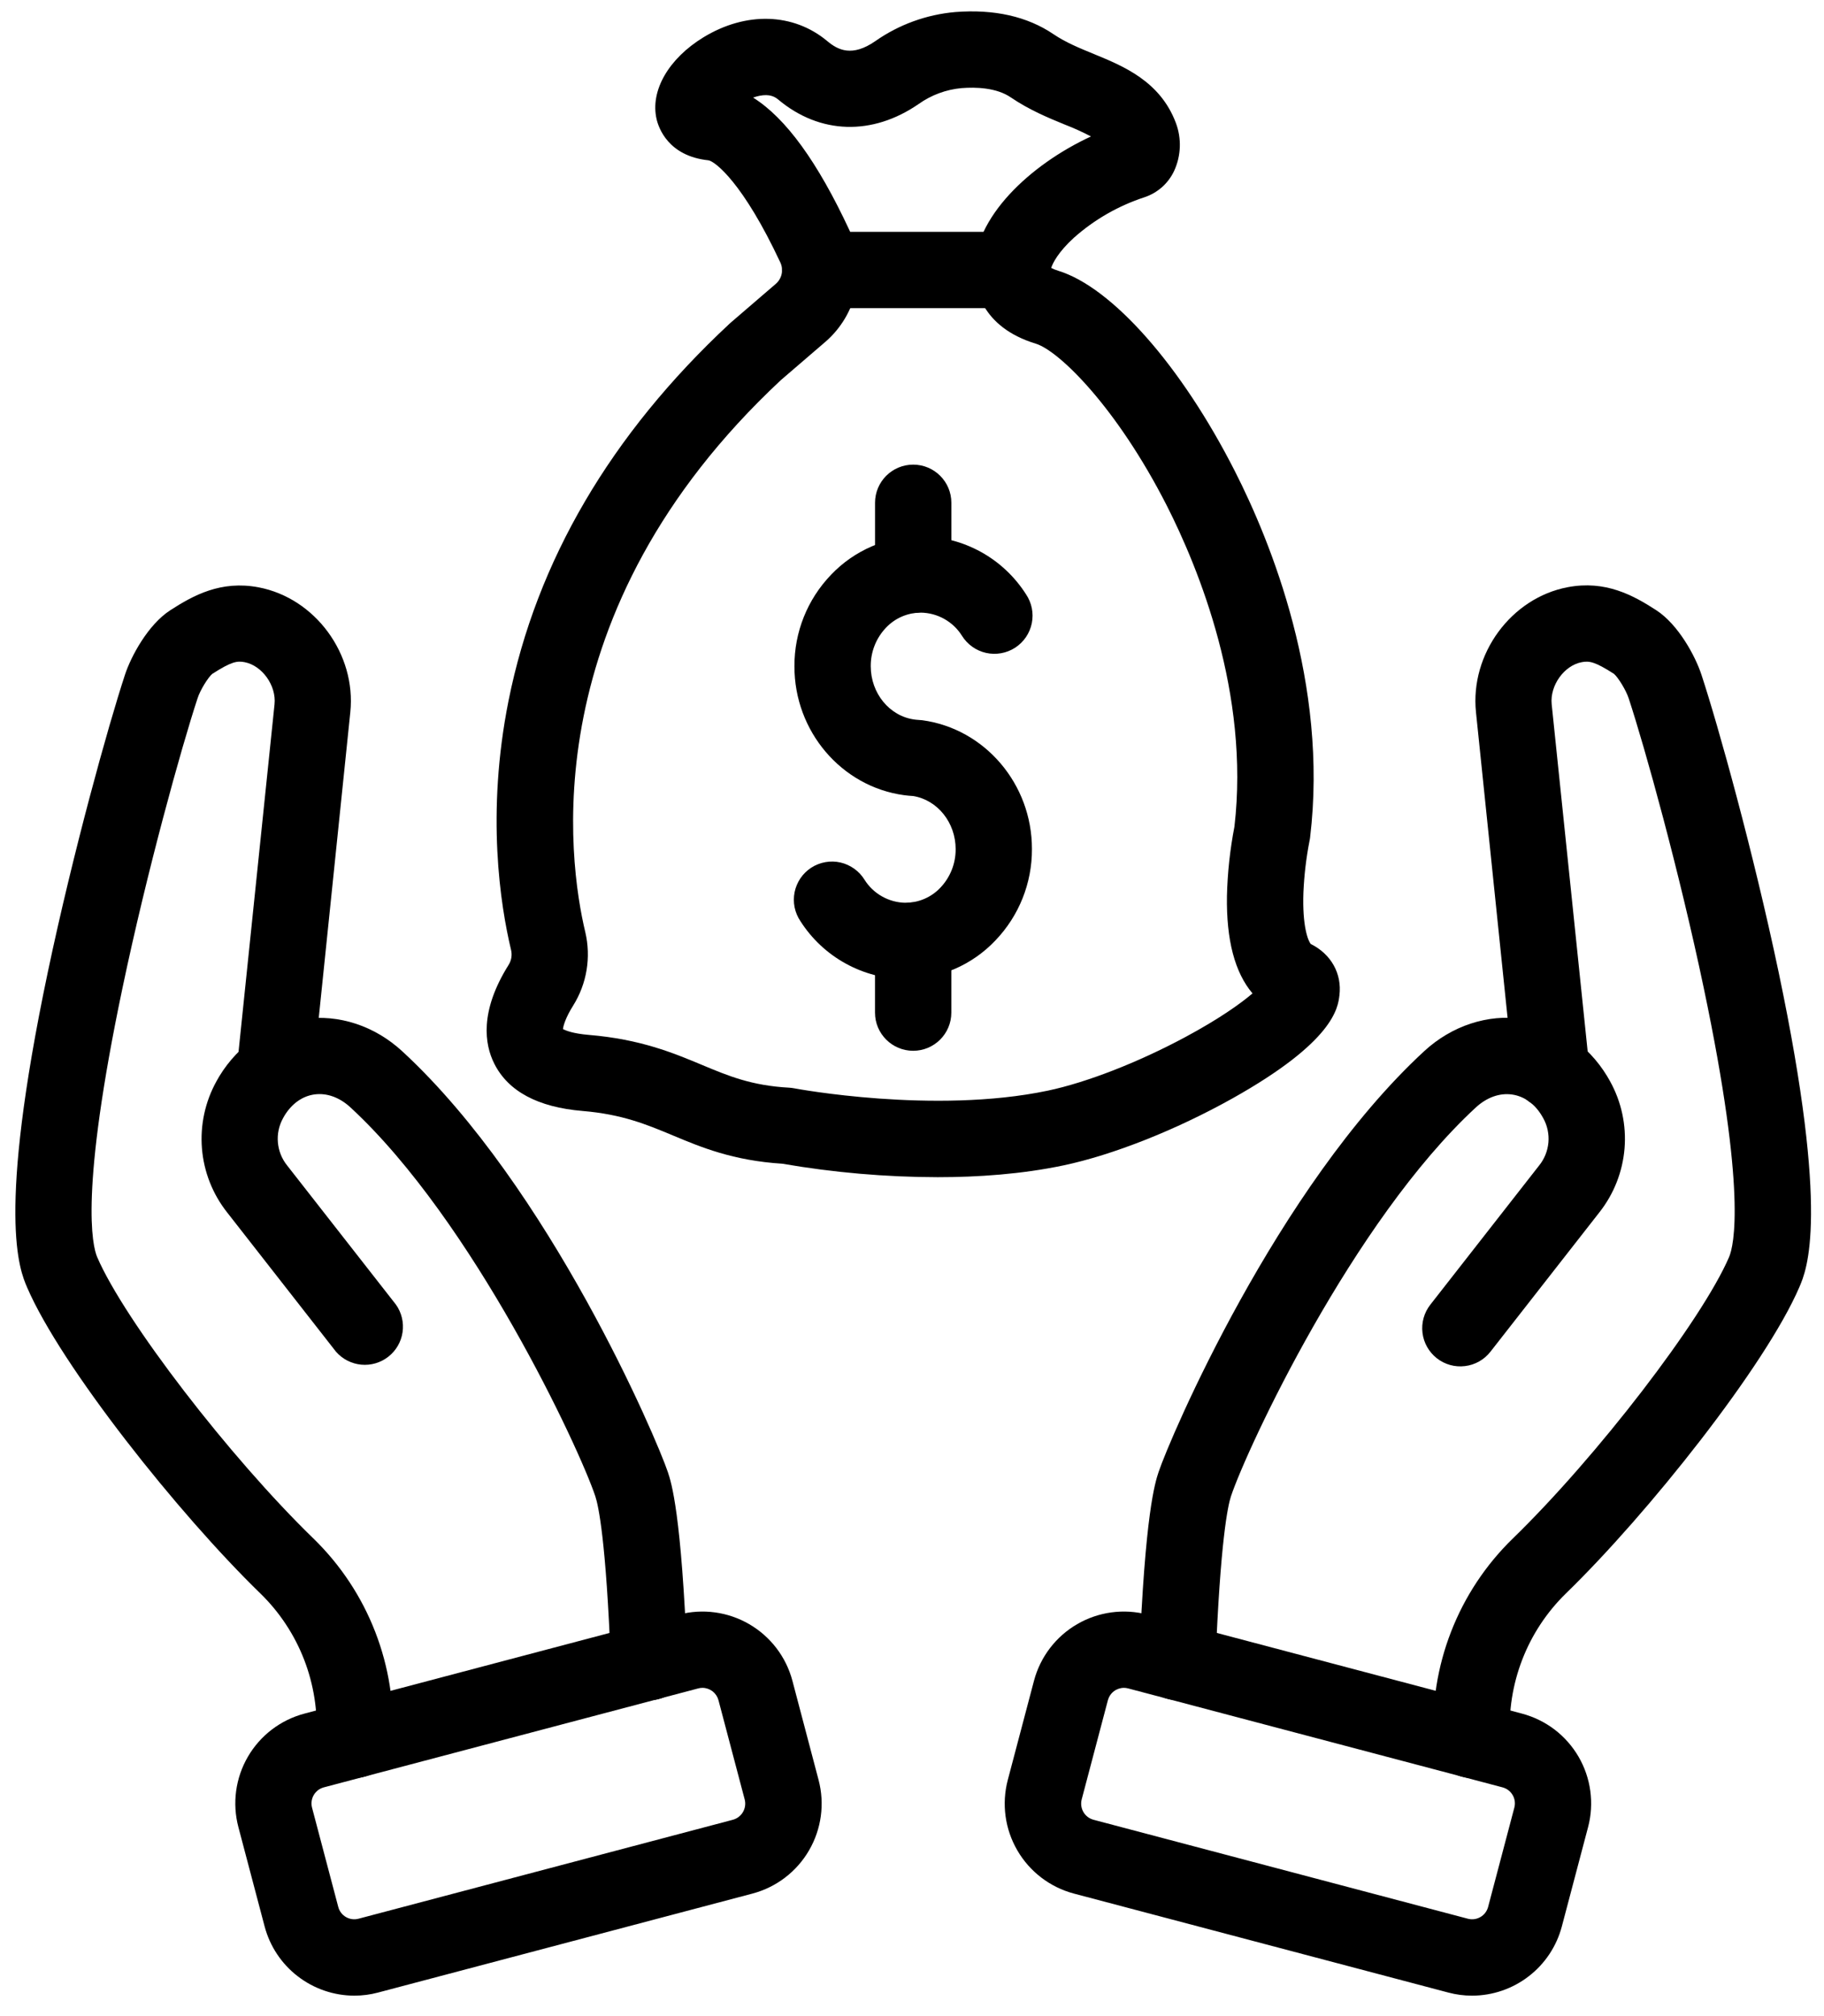 <svg width="57" height="63" viewBox="0 0 57 63" fill="none" xmlns="http://www.w3.org/2000/svg">
<path d="M11.079 55.561H11.013C10.698 55.544 10.402 55.402 10.19 55.167C9.979 54.931 9.87 54.622 9.887 54.306C9.936 53.474 9.805 52.641 9.505 51.864C9.204 51.086 8.74 50.382 8.144 49.8C5.571 47.303 1.904 42.681 0.848 40.231C0.611 39.681 -0.11 38.007 1.493 30.382C2.283 26.627 3.38 22.682 3.907 21.08C4.091 20.52 4.621 19.521 5.323 19.068C6.04 18.605 6.903 18.129 8.081 18.353C9.849 18.69 11.136 20.439 10.947 22.257L9.784 33.52C9.75 33.834 9.593 34.121 9.348 34.319C9.103 34.517 8.789 34.61 8.476 34.578C8.162 34.545 7.874 34.39 7.675 34.146C7.475 33.902 7.381 33.589 7.412 33.275L8.579 22.008C8.64 21.424 8.193 20.797 7.641 20.691C7.41 20.648 7.234 20.671 6.63 21.06C6.507 21.165 6.258 21.556 6.173 21.823C5.663 23.373 4.598 27.204 3.828 30.871C2.486 37.26 2.884 38.926 3.038 39.285C3.89 41.26 7.178 45.538 9.804 48.085C10.645 48.905 11.3 49.896 11.725 50.991C12.15 52.086 12.335 53.259 12.268 54.432C12.252 54.737 12.12 55.023 11.899 55.233C11.677 55.444 11.384 55.561 11.079 55.561Z" fill="black"/>
<path d="M20.281 53.128C19.973 53.128 19.677 53.009 19.454 52.795C19.232 52.582 19.101 52.29 19.089 51.982C18.94 48.123 18.699 47.042 18.604 46.757C18.106 45.262 14.798 38.156 10.951 34.604C10.61 34.289 10.21 34.145 9.821 34.2C9.448 34.253 9.118 34.488 8.889 34.864C8.877 34.886 8.859 34.914 8.844 34.944C8.717 35.174 8.661 35.437 8.684 35.699C8.707 35.961 8.806 36.21 8.97 36.415L12.375 40.769C12.551 41.019 12.624 41.327 12.58 41.629C12.536 41.932 12.377 42.206 12.136 42.394C11.896 42.583 11.592 42.672 11.288 42.643C10.984 42.614 10.702 42.47 10.501 42.24L7.098 37.886C6.644 37.312 6.37 36.616 6.311 35.887C6.252 35.157 6.41 34.427 6.765 33.787C6.793 33.736 6.823 33.684 6.853 33.633C7.455 32.644 8.418 31.994 9.494 31.841C10.588 31.687 11.711 32.056 12.575 32.855C17.177 37.102 20.526 44.966 20.872 46.005C20.977 46.32 21.296 47.277 21.477 51.893C21.483 52.049 21.459 52.206 21.405 52.352C21.351 52.499 21.268 52.634 21.162 52.749C21.055 52.864 20.927 52.957 20.785 53.023C20.643 53.088 20.489 53.125 20.333 53.132L20.281 53.128Z" fill="black"/>
<path d="M11.071 62.361C10.431 62.359 9.81 62.146 9.304 61.755C8.797 61.365 8.434 60.818 8.27 60.2L7.45 57.095C7.253 56.351 7.36 55.559 7.747 54.894C8.134 54.228 8.77 53.744 9.514 53.547L21.214 50.454C21.958 50.258 22.749 50.366 23.414 50.753C24.079 51.139 24.564 51.774 24.762 52.517L25.581 55.622C25.777 56.366 25.669 57.157 25.282 57.822C24.896 58.487 24.261 58.972 23.518 59.17L11.817 62.263C11.574 62.328 11.323 62.361 11.071 62.361ZM21.952 52.742C21.907 52.742 21.862 52.748 21.819 52.76L10.119 55.852C10.053 55.87 9.991 55.9 9.937 55.941C9.883 55.983 9.838 56.034 9.804 56.093C9.77 56.151 9.748 56.216 9.739 56.284C9.73 56.351 9.734 56.419 9.751 56.485L10.571 59.59C10.606 59.722 10.693 59.836 10.811 59.904C10.93 59.973 11.07 59.992 11.203 59.957L22.904 56.864C23.036 56.828 23.148 56.742 23.217 56.624C23.286 56.505 23.306 56.364 23.272 56.232L22.452 53.127C22.422 53.017 22.357 52.92 22.267 52.85C22.177 52.781 22.067 52.743 21.953 52.742H21.952Z" fill="black"/>
<path d="M45.994 55.56C45.688 55.561 45.395 55.444 45.173 55.234C44.951 55.024 44.818 54.737 44.801 54.432C44.734 53.259 44.92 52.086 45.345 50.991C45.77 49.896 46.425 48.905 47.266 48.085C49.892 45.537 53.18 41.26 54.032 39.285C54.186 38.926 54.585 37.26 53.242 30.871C52.472 27.204 51.407 23.373 50.897 21.823C50.809 21.556 50.563 21.165 50.439 21.059C49.836 20.67 49.66 20.648 49.428 20.692C48.877 20.796 48.43 21.424 48.49 22.007L49.658 33.275C49.683 33.435 49.675 33.598 49.635 33.754C49.594 33.911 49.523 34.058 49.424 34.186C49.325 34.314 49.202 34.42 49.06 34.499C48.919 34.578 48.763 34.627 48.602 34.643C48.441 34.66 48.279 34.644 48.125 34.596C47.97 34.547 47.827 34.468 47.705 34.363C47.582 34.258 47.482 34.129 47.41 33.984C47.339 33.839 47.298 33.681 47.289 33.519L46.124 22.253C45.937 20.436 47.222 18.685 48.989 18.349C50.172 18.125 51.035 18.601 51.752 19.064C52.455 19.518 52.984 20.518 53.168 21.077C53.695 22.678 54.792 26.623 55.582 30.378C57.185 38.004 56.464 39.677 56.227 40.227C55.171 42.677 51.504 47.299 48.932 49.795C48.336 50.378 47.871 51.082 47.571 51.859C47.27 52.637 47.139 53.47 47.188 54.302C47.205 54.618 47.096 54.928 46.885 55.163C46.673 55.398 46.377 55.54 46.062 55.557L45.994 55.56Z" fill="black"/>
<path d="M36.792 53.127H36.744C36.588 53.121 36.434 53.084 36.292 53.019C36.15 52.953 36.022 52.86 35.915 52.745C35.809 52.63 35.726 52.495 35.672 52.349C35.618 52.202 35.593 52.045 35.6 51.889C35.781 47.276 36.1 46.319 36.205 46.001C36.551 44.958 39.9 37.099 44.502 32.851C45.366 32.053 46.489 31.683 47.583 31.837C48.662 31.986 49.622 32.64 50.221 33.626C50.254 33.682 50.284 33.734 50.314 33.787C50.669 34.427 50.826 35.157 50.767 35.887C50.707 36.616 50.433 37.312 49.979 37.886L46.576 42.239C46.381 42.489 46.095 42.65 45.781 42.688C45.467 42.727 45.151 42.639 44.902 42.444C44.653 42.249 44.491 41.964 44.453 41.65C44.414 41.336 44.502 41.02 44.697 40.77L48.1 36.417C48.265 36.212 48.364 35.963 48.388 35.702C48.411 35.441 48.356 35.178 48.23 34.948C48.212 34.916 48.195 34.887 48.179 34.86C47.955 34.487 47.623 34.254 47.251 34.202C46.863 34.147 46.462 34.291 46.12 34.606C42.273 38.157 38.966 45.263 38.467 46.758C38.373 47.043 38.135 48.125 37.983 51.984C37.97 52.291 37.84 52.582 37.617 52.795C37.395 53.008 37.1 53.127 36.792 53.127Z" fill="black"/>
<path d="M46.002 62.361C45.751 62.361 45.5 62.328 45.257 62.263L33.556 59.17C32.813 58.972 32.178 58.487 31.792 57.822C31.405 57.157 31.297 56.366 31.493 55.622L32.313 52.517C32.511 51.774 32.995 51.139 33.66 50.753C34.325 50.366 35.116 50.258 35.86 50.454L47.561 53.547C47.929 53.645 48.275 53.813 48.579 54.044C48.882 54.275 49.137 54.564 49.329 54.893C49.521 55.223 49.646 55.587 49.697 55.965C49.748 56.343 49.725 56.727 49.627 57.096L48.807 60.2C48.643 60.818 48.28 61.365 47.773 61.755C47.267 62.146 46.646 62.359 46.006 62.361H46.002ZM35.121 52.742C35.008 52.743 34.897 52.781 34.807 52.85C34.717 52.92 34.652 53.017 34.622 53.127L33.802 56.232C33.769 56.364 33.788 56.505 33.857 56.624C33.926 56.742 34.038 56.828 34.171 56.864L45.871 59.957C46.004 59.992 46.145 59.973 46.263 59.904C46.382 59.836 46.468 59.722 46.503 59.59L47.323 56.485C47.34 56.419 47.345 56.351 47.336 56.284C47.327 56.216 47.304 56.151 47.27 56.093C47.236 56.034 47.191 55.983 47.137 55.941C47.083 55.9 47.021 55.87 46.955 55.852L35.255 52.76C35.211 52.748 35.165 52.742 35.119 52.742L35.121 52.742Z" fill="black"/>
<path d="M28.3 30.595C27.645 30.593 27.001 30.425 26.427 30.109C25.852 29.793 25.367 29.338 25.014 28.786C24.925 28.654 24.863 28.507 24.831 28.351C24.8 28.195 24.8 28.035 24.831 27.879C24.863 27.724 24.925 27.576 25.014 27.444C25.103 27.313 25.218 27.201 25.351 27.114C25.484 27.028 25.634 26.969 25.79 26.941C25.946 26.913 26.107 26.916 26.262 26.951C26.416 26.986 26.563 27.052 26.692 27.144C26.822 27.236 26.931 27.353 27.015 27.488C27.151 27.706 27.341 27.887 27.566 28.013C27.79 28.139 28.043 28.207 28.3 28.21C28.504 28.209 28.706 28.167 28.893 28.085C29.081 28.004 29.249 27.885 29.389 27.736C29.697 27.412 29.867 26.981 29.864 26.534C29.864 25.705 29.298 25 28.54 24.875C28.445 24.87 28.349 24.86 28.254 24.848C26.297 24.583 24.822 22.852 24.826 20.82C24.821 19.756 25.23 18.732 25.966 17.965C26.328 17.583 26.763 17.28 27.246 17.072C27.729 16.865 28.249 16.758 28.775 16.759C29.43 16.761 30.075 16.928 30.649 17.244C31.223 17.56 31.708 18.015 32.061 18.567C32.15 18.699 32.212 18.847 32.244 19.002C32.275 19.158 32.275 19.318 32.244 19.474C32.212 19.63 32.15 19.778 32.061 19.909C31.972 20.04 31.857 20.152 31.724 20.239C31.591 20.325 31.442 20.384 31.285 20.412C31.129 20.44 30.968 20.437 30.814 20.402C30.659 20.367 30.512 20.302 30.383 20.209C30.253 20.117 30.144 20 30.06 19.865C29.924 19.647 29.734 19.467 29.509 19.341C29.285 19.215 29.032 19.147 28.775 19.144C28.571 19.144 28.369 19.187 28.181 19.268C27.994 19.349 27.825 19.468 27.685 19.617C27.377 19.941 27.207 20.372 27.211 20.82C27.211 21.663 27.797 22.379 28.576 22.484C28.621 22.491 28.667 22.494 28.71 22.497C28.747 22.498 28.784 22.501 28.82 22.506C30.777 22.77 32.252 24.502 32.248 26.531C32.253 27.594 31.844 28.618 31.108 29.386C30.747 29.768 30.312 30.072 29.829 30.28C29.346 30.488 28.826 30.595 28.3 30.595Z" fill="black"/>
<path d="M29.73 15.711C29.73 15.052 29.196 14.519 28.537 14.519C27.879 14.519 27.345 15.052 27.345 15.711V17.963C27.345 18.622 27.879 19.155 28.537 19.155C29.196 19.155 29.73 18.622 29.73 17.963V15.711Z" fill="black"/>
<path d="M29.729 29.391C29.729 28.732 29.195 28.198 28.536 28.198C27.878 28.198 27.344 28.732 27.344 29.391V31.643C27.344 32.301 27.878 32.835 28.536 32.835C29.195 32.835 29.729 32.301 29.729 31.643V29.391Z" fill="black"/>
<path d="M29.301 36.785C27.674 36.782 26.05 36.641 24.447 36.364C22.907 36.267 21.904 35.848 21.019 35.477C20.208 35.139 19.443 34.819 18.206 34.716C16.806 34.599 15.877 34.1 15.444 33.233C15.146 32.637 14.979 31.612 15.891 30.156C15.935 30.087 15.965 30.01 15.979 29.929C15.992 29.848 15.99 29.766 15.971 29.686C15.638 28.293 15.186 25.429 15.892 21.895C16.765 17.535 19.086 13.573 22.793 10.12L22.828 10.088L24.238 8.875C24.333 8.795 24.399 8.686 24.426 8.565C24.453 8.444 24.439 8.317 24.387 8.205C23.226 5.722 22.357 5.052 22.143 5.01C20.877 4.879 20.578 3.987 20.517 3.717C20.316 2.834 20.893 1.831 21.986 1.164C23.314 0.356 24.796 0.4 25.853 1.285C26.189 1.567 26.63 1.787 27.354 1.285C28.093 0.767 28.956 0.454 29.855 0.376C31.07 0.282 32.103 0.514 32.922 1.069C33.304 1.327 33.733 1.503 34.189 1.69C35.109 2.068 36.255 2.539 36.745 3.839C36.836 4.08 36.878 4.336 36.869 4.594C36.86 4.851 36.8 5.104 36.693 5.338C36.602 5.532 36.473 5.706 36.313 5.848C36.152 5.99 35.965 6.098 35.761 6.165C34.949 6.431 34.201 6.86 33.562 7.427C33.071 7.875 32.898 8.22 32.85 8.372C32.92 8.408 32.992 8.438 33.067 8.46C34.749 8.974 36.917 11.43 38.588 14.72C39.714 16.932 41.516 21.361 40.941 26.166C40.937 26.202 40.931 26.241 40.923 26.273C40.819 26.803 40.756 27.34 40.732 27.88C40.692 28.95 40.881 29.408 40.963 29.499C41.598 29.814 41.94 30.427 41.857 31.104C41.809 31.499 41.681 32.548 38.515 34.323C36.753 35.309 34.779 36.091 33.231 36.417C31.928 36.691 30.561 36.785 29.301 36.785ZM17.592 32.156C17.678 32.203 17.903 32.297 18.402 32.339C20.014 32.474 21.035 32.9 21.936 33.276C22.766 33.623 23.483 33.923 24.659 33.988C24.713 33.991 24.766 33.998 24.819 34.008C24.861 34.016 29.19 34.827 32.74 34.082C33.953 33.827 35.556 33.203 37.028 32.414C38.103 31.837 38.766 31.362 39.141 31.042C38.586 30.388 38.321 29.37 38.342 28.001C38.359 27.273 38.438 26.547 38.576 25.832C39.059 21.67 37.458 17.761 36.461 15.797C34.895 12.722 33.093 10.961 32.368 10.739C30.654 10.217 30.453 8.974 30.448 8.465C30.433 6.809 32.163 5.159 34.092 4.264C33.829 4.125 33.557 4.002 33.28 3.895C32.758 3.681 32.17 3.439 31.585 3.042C31.138 2.738 30.499 2.718 30.042 2.754C29.562 2.799 29.102 2.97 28.709 3.249C27.258 4.25 25.618 4.199 24.321 3.112C24.215 3.024 24.053 2.93 23.735 2.993C23.667 3.007 23.6 3.026 23.535 3.05C24.558 3.691 25.552 5.062 26.546 7.197C26.816 7.781 26.888 8.436 26.753 9.065C26.617 9.693 26.28 10.261 25.794 10.681L24.402 11.878C16.638 19.127 17.761 26.915 18.291 29.131C18.382 29.519 18.395 29.921 18.33 30.315C18.265 30.708 18.123 31.085 17.911 31.423C17.677 31.796 17.606 32.045 17.592 32.156Z" fill="black"/>
<path d="M31.641 9.629H25.63C25.314 9.629 25.01 9.503 24.787 9.28C24.563 9.056 24.438 8.753 24.438 8.437C24.438 8.12 24.563 7.817 24.787 7.593C25.01 7.37 25.314 7.244 25.63 7.244H31.641C31.957 7.244 32.261 7.37 32.484 7.593C32.708 7.817 32.834 8.12 32.834 8.437C32.834 8.753 32.708 9.056 32.484 9.28C32.261 9.503 31.957 9.629 31.641 9.629Z" fill="black"/>
</svg>
